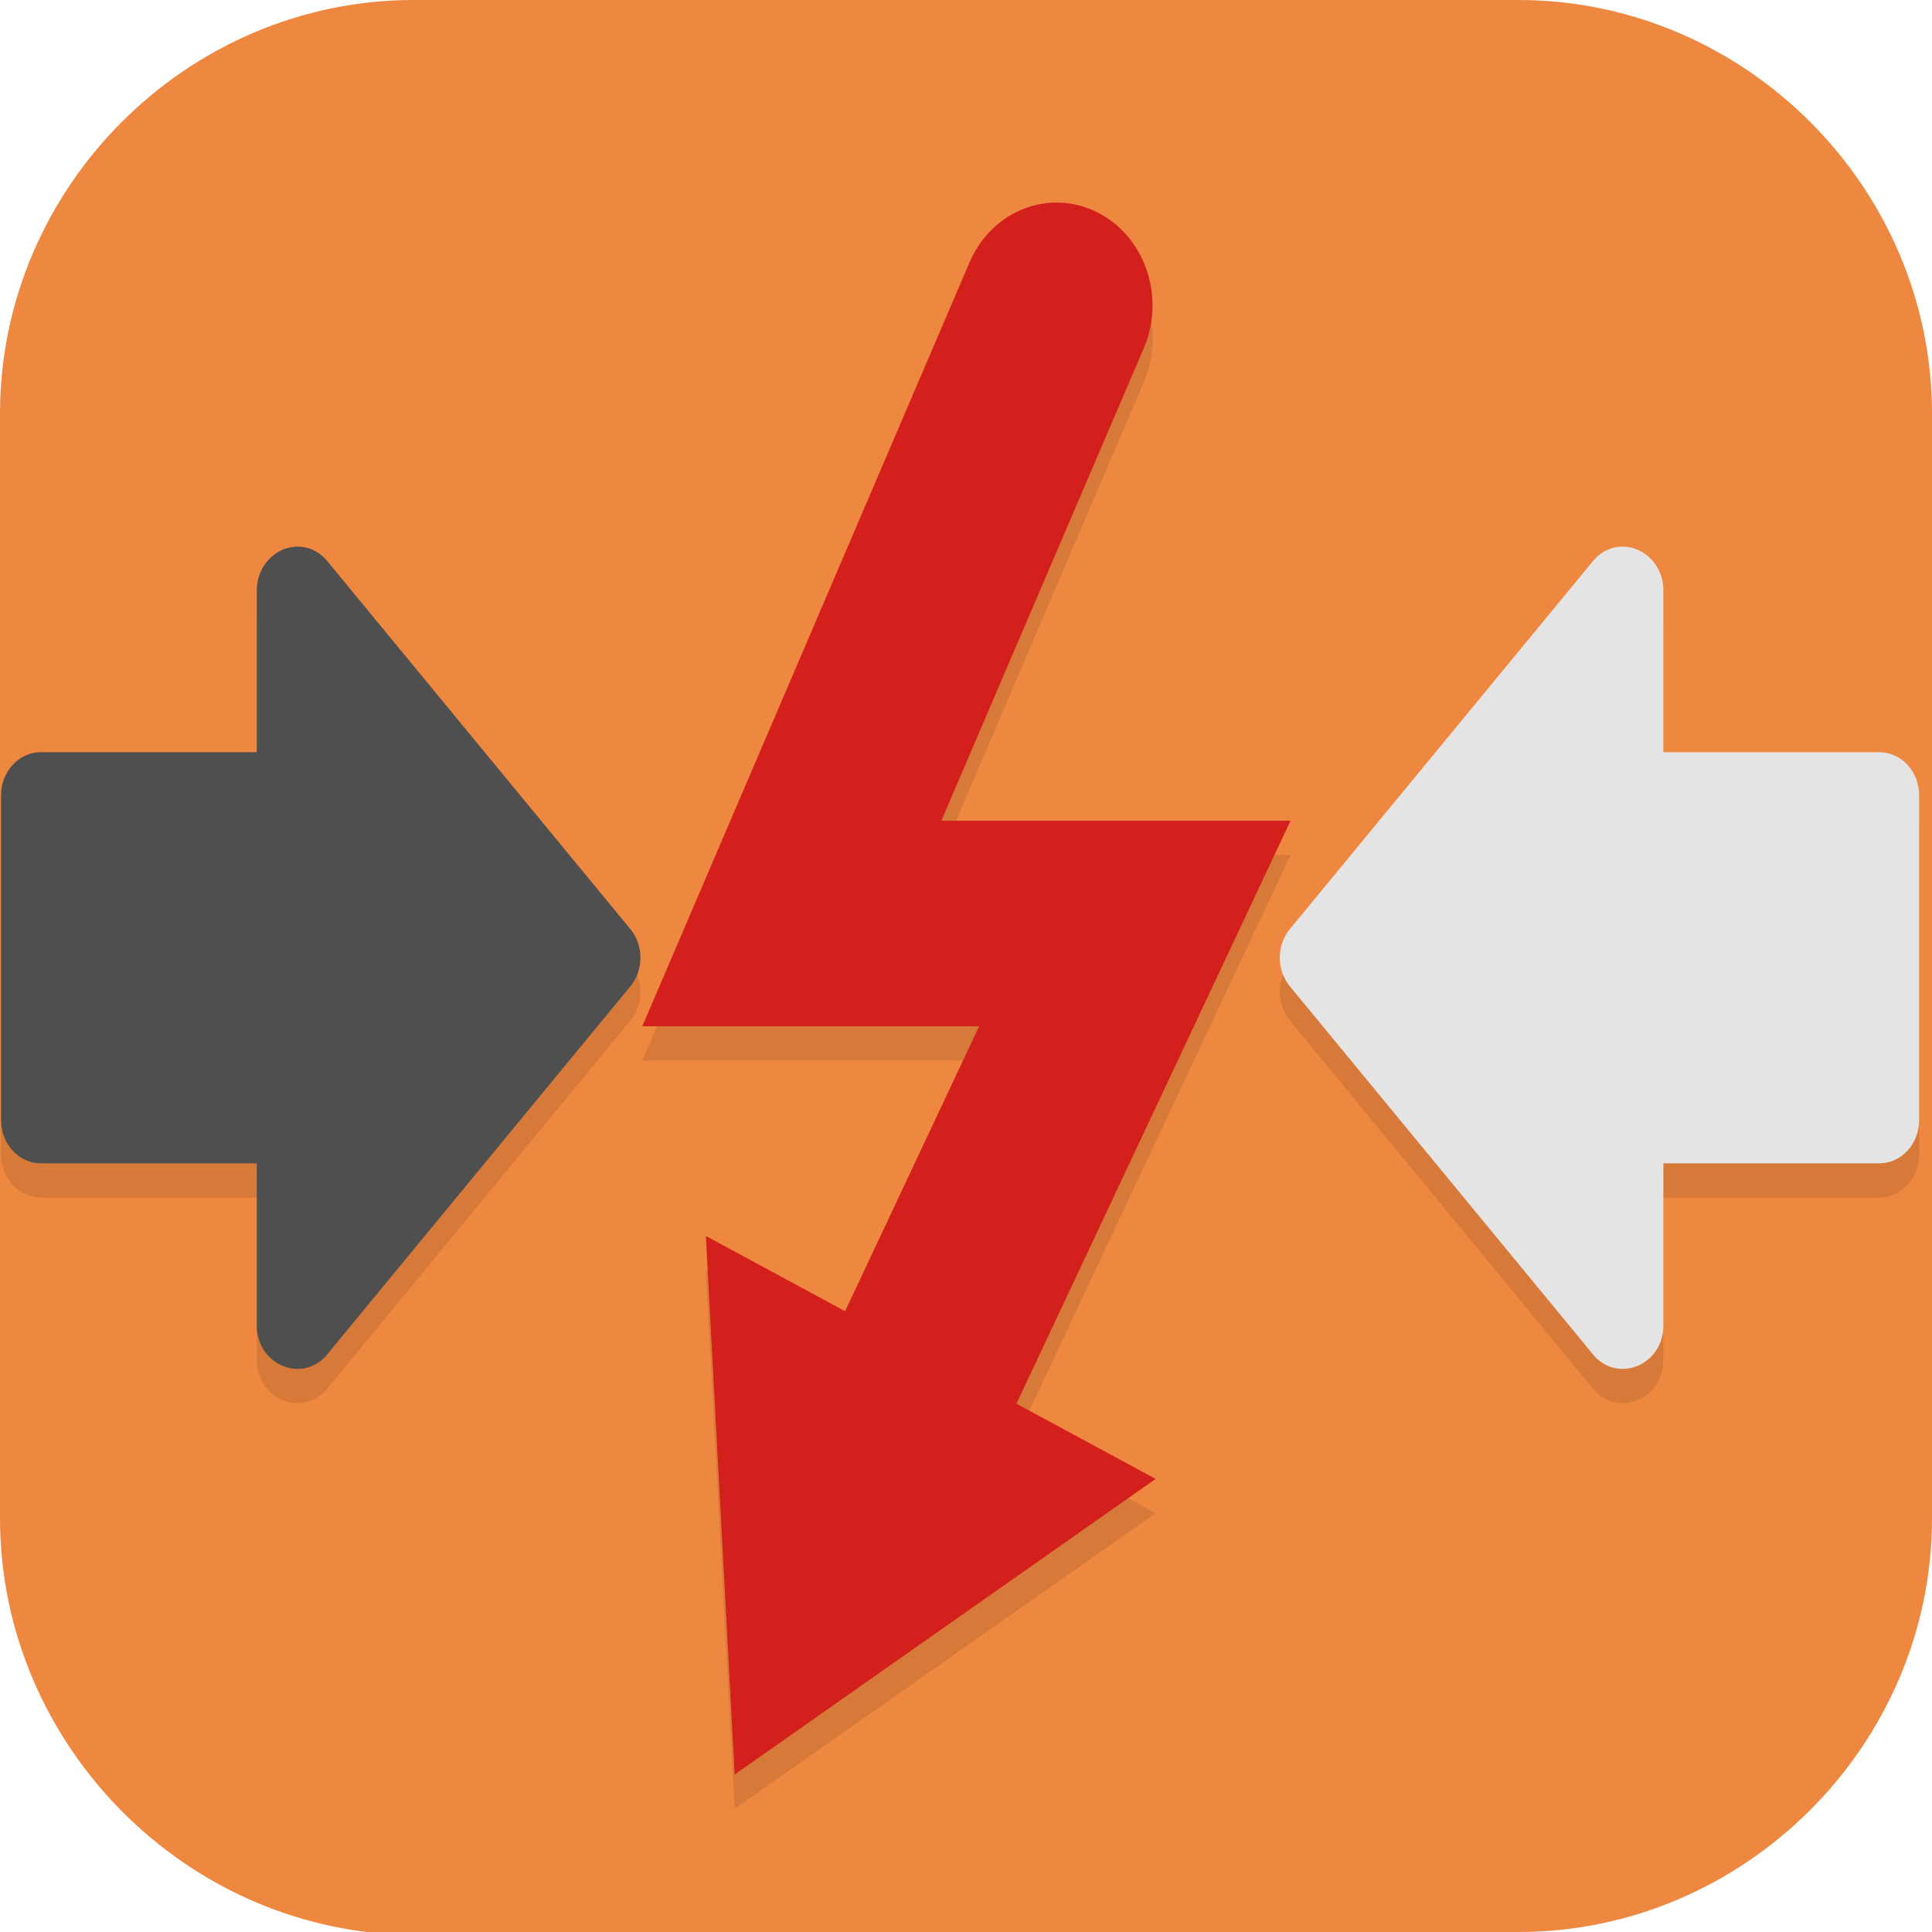 <?xml version="1.0" encoding="UTF-8" standalone="no"?>
<svg
   id="_图层_1"
   version="1.1"
   viewBox="0 0 64 64" width="24" height="24"
   sodipodi:docname="com.github.artemanufrij.findfileconflicts.svg"
   xml:space="preserve"
   inkscape:version="1.4 (e7c3feb100, 2024-10-09)"
   xmlns:inkscape="http://www.inkscape.org/namespaces/inkscape"
   xmlns:sodipodi="http://sodipodi.sourceforge.net/DTD/sodipodi-0.dtd"
   xmlns="http://www.w3.org/2000/svg"
   xmlns:svg="http://www.w3.org/2000/svg"><sodipodi:namedview
     id="namedview26"
     pagecolor="#505050"
     bordercolor="#eeeeee"
     borderopacity="1"
     inkscape:showpageshadow="0"
     inkscape:pageopacity="0"
     inkscape:pagecheckerboard="0"
     inkscape:deskcolor="#505050"
     inkscape:zoom="10.6875"
     inkscape:cx="32"
     inkscape:cy="32.093567"
     inkscape:window-width="1920"
     inkscape:window-height="939"
     inkscape:window-x="0"
     inkscape:window-y="34"
     inkscape:window-maximized="1"
     inkscape:current-layer="g27"
     showguides="true"><sodipodi:guide
       position="25.533,50.243"
       orientation="0,-1"
       id="guide26"
       inkscape:locked="false" /><sodipodi:guide
       position="50.579,53.318"
       orientation="1,0"
       id="guide27"
       inkscape:locked="false" /></sodipodi:namedview><!-- Generator: Adobe Illustrator 29.0.1, SVG Export Plug-In . SVG Version: 2.1.0 Build 192)  --><defs
     id="defs6"><style
       id="style1">
      .st0 {
        fill-opacity: .5;
      }

      .st0, .st1, .st2, .st3, .st4, .st5, .st6, .st7 {
        fill: #fff;
      }

      .st8 {
        fill: #133c9a;
      }

      .st2, .st9 {
        display: none;
      }

      .st3 {
        fill-opacity: .2;
      }

      .st4 {
        fill-opacity: .9;
      }

      .st10 {
        fill: #3370ff;
      }

      .st11 {
        fill: url(#_未命名的渐变_3);
      }

      .st12 {
        fill: url(#_未命名的渐变);
      }

      .st5 {
        fill-opacity: .3;
      }

      .st6 {
        fill-opacity: 0;
      }

      .st7 {
        fill-opacity: .7;
      }

      .st13 {
        fill: #00d6b9;
      }

      .st14 {
        fill: url(#_未命名的渐变_2);
      }
    </style><radialGradient
       id="_未命名的渐变"
       data-name="未命名的渐变"
       cx="123.9"
       cy="-40.2"
       fx="123.9"
       fy="-40.2"
       r="59.4"
       gradientTransform="translate(-26.8 25.5) scale(.6 -.7)"
       gradientUnits="userSpaceOnUse"><stop
         offset="0"
         stop-color="#db202e"
         id="stop1" /><stop
         offset="1"
         stop-color="#e01b24"
         id="stop2" /></radialGradient><radialGradient
       id="_未命名的渐变_2"
       data-name="未命名的渐变 2"
       cx="67.6"
       cy="26.8"
       fx="67.6"
       fy="26.8"
       r="105.2"
       gradientTransform="translate(-26.6 25.3) scale(.6 -.7)"
       gradientUnits="userSpaceOnUse"><stop
         offset="0"
         stop-color="#ffb648"
         id="stop3" /><stop
         offset="1"
         stop-color="#ff7800"
         stop-opacity="0"
         id="stop4" /></radialGradient><radialGradient
       id="_未命名的渐变_3"
       data-name="未命名的渐变 3"
       cx="61.7"
       cy="18.6"
       fx="61.7"
       fy="18.6"
       r="68"
       gradientTransform="translate(-26.8 25.8) scale(.6 -.7)"
       gradientUnits="userSpaceOnUse"><stop
         offset="0"
         stop-color="#c64600"
         id="stop5" /><stop
         offset="1"
         stop-color="#a51d2d"
         id="stop6" /></radialGradient></defs><path
     class="st1"
     d="M 47.5,64.1 H 13.8 C 6.2,64.1 0,57.8 0,50.3 V 13.7 C 0,6.2 6.2,0 13.7,0 H 50.3 C 57.8,0 64,6.2 64,13.7 V 50.3 C 64,57.8 57.8,64 50.3,64 h -2.9 0.1 z"
     id="path6"
     style="fill:#ee873f;fill-opacity:1"
     sodipodi:nodetypes="cssssssssccc" /><g
     id="g27"
     transform="matrix(1.059,0,0,1.135,-2.083,-4.594)"><path
       style="opacity:0.1;fill-rule:evenodd"
       d="m 11.257,21.001 c -0.68,0.011 -1.256,0.572 -1.256,1.26 v 4.74 H 3.244 c -0.687,7e-5 -1.244,0.564 -1.244,1.26 v 9.479 c 6.86e-5,0.696 0.557,1.261 1.244,1.261 h 6.756 v 4.738 c 4.35e-4,1.122 1.372,1.684 2.156,0.891 l 9.48,-10.739 c 0.486,-0.492 0.486,-1.29 0,-1.782 L 12.156,21.37 c -0.238,-0.241 -0.563,-0.374 -0.899,-0.369 z"
       id="path3" /><path
       style="fill:#4f4f4f;fill-rule:evenodd"
       d="m 11.257,20.001 c -0.68,0.011 -1.256,0.572 -1.256,1.26 v 4.74 H 3.244 c -0.687,7e-5 -1.244,0.564 -1.244,1.26 v 9.479 c 6.86e-5,0.696 0.557,1.261 1.244,1.261 h 6.756 v 4.738 c 4.35e-4,1.122 1.372,1.684 2.156,0.891 l 9.48,-10.739 c 0.486,-0.492 0.486,-1.29 0,-1.782 L 12.156,20.37 C 11.918,20.128 11.593,19.995 11.257,20.001 Z"
       id="path4" /><g
       style="opacity:0.1"
       transform="matrix(2,0,0,2,2.5143122e-4,1.001)"
       id="g5"><path
         style="fill-rule:evenodd"
         d="M 17.531,4.98 A 1.5,1.5 0 0 0 16.137,5.875 L 11.029,17 h 5.268 l -2.096,4.158 -2.178,-1.098 0.451,7.859 0.617,-0.404 5.967,-3.91 L 16.881,22.508 21.168,14 h -5.461 l 3.156,-6.875 A 1.5,1.5 0 0 0 17.531,4.98 Z"
         id="path5" /></g><g
       transform="matrix(2,0,0,2,2.5143122e-4,6.975e-4)"
       id="g6"><path
         style="fill:#d3201d;fill-rule:evenodd"
         d="M 17.531,4.98 A 1.5,1.5 0 0 0 16.137,5.875 L 11.029,17 h 5.268 l -2.096,4.158 -2.178,-1.098 0.451,7.859 0.617,-0.404 5.967,-3.91 L 16.881,22.508 21.168,14 h -5.461 l 3.156,-6.875 A 1.5,1.5 0 0 0 17.531,4.98 Z"
         id="path6-0" /></g><path
       style="opacity:0.1;fill-rule:evenodd"
       d="m 52.743,21.001 c 0.68,0.011 1.256,0.572 1.256,1.26 v 4.74 h 6.756 c 0.687,7e-5 1.244,0.564 1.244,1.26 v 9.479 c -6.8e-5,0.696 -0.557,1.261 -1.244,1.261 h -6.756 v 4.738 c -4.36e-4,1.122 -1.372,1.684 -2.156,0.891 L 42.364,33.89 c -0.486,-0.492 -0.486,-1.29 0,-1.782 l 9.48,-10.739 c 0.238,-0.241 0.563,-0.374 0.899,-0.369 z"
       id="path7" /><path
       style="fill:#e4e4e4;fill-rule:evenodd"
       d="m 52.743,20.001 c 0.68,0.011 1.256,0.572 1.256,1.26 v 4.74 h 6.756 c 0.687,7e-5 1.244,0.564 1.244,1.26 v 9.479 c -6.8e-5,0.696 -0.557,1.261 -1.244,1.261 h -6.756 v 4.738 c -4.36e-4,1.122 -1.372,1.684 -2.156,0.891 L 42.364,32.89 c -0.486,-0.492 -0.486,-1.29 0,-1.782 l 9.48,-10.739 c 0.238,-0.241 0.563,-0.374 0.899,-0.369 z"
       id="path8" /></g></svg>
